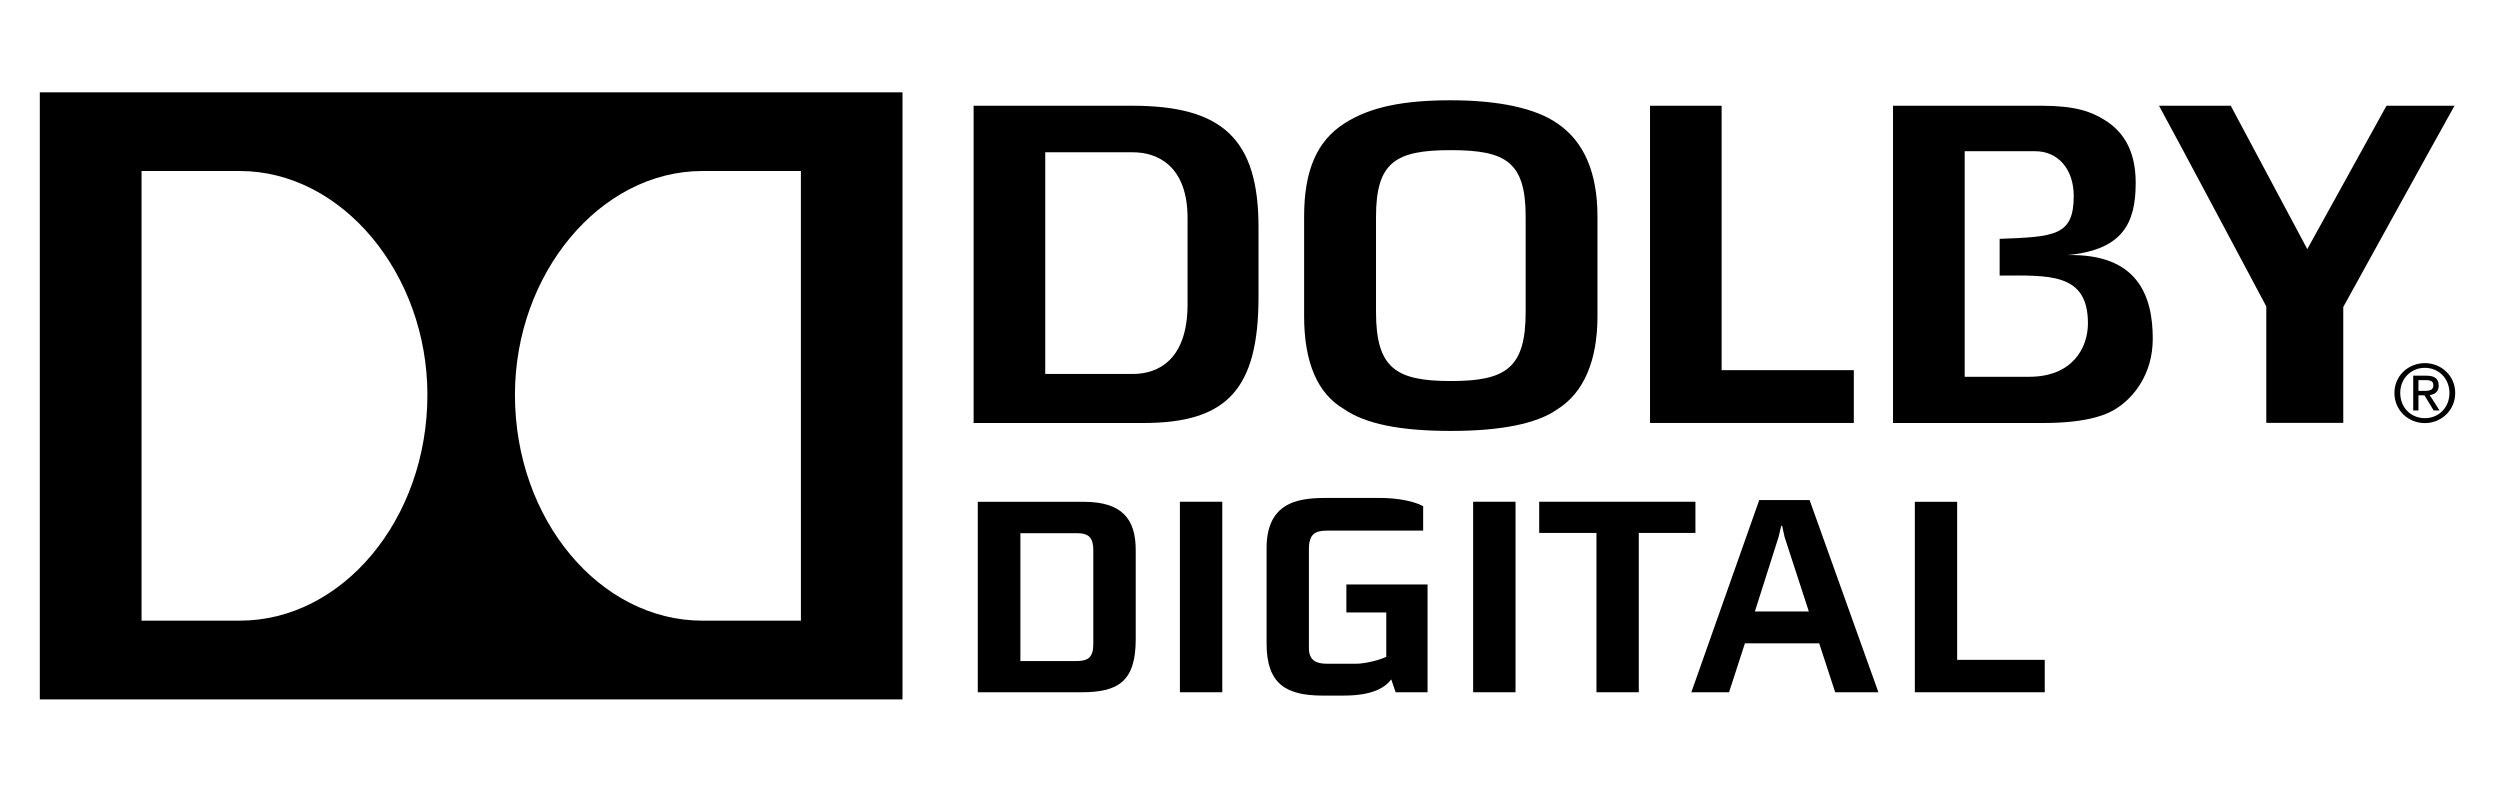<?xml version="1.0" encoding="UTF-8" standalone="no"?>
<svg xmlns="http://www.w3.org/2000/svg"
     version="1.1"
     id="svg2"
     width="304"
     height="97"
     viewBox="-5 -10 314 97">

    <path id="path239"
          d="m 132.32,57.558 c 0,-1.59 -0.518,-2.186 -2.071,-2.186 h -7.087 v 16.061 h 7.046 c 1.422,0 2.112,-0.441 2.112,-2.121 z m -1.446,17.793 H 117.81 v -23.92 h 13.301 c 4.802,0 6.536,2.145 6.536,6.055 v 11.217 c 0,5.234 -2.144,6.648 -6.773,6.648"
    />

    <rect id="rect241"
          x="143.196"
          y="51.423"
          width="5.323"
          height="23.928"
    />

    <path id="path243"
          d="m 170.294,75.351 -0.553,-1.613 c -0.796,1.027 -2.313,2.031 -5.982,2.031 h -2.627 c -4.561,0 -7.049,-1.422 -7.049,-6.527 V 57.246 c 0,-6.232 4.674,-6.305 7.917,-6.305 h 6.248 c 2.394,0 4.465,0.457 5.5,1.043 v 3.068 h -12.061 c -1.422,0 -2.289,0.354 -2.289,2.297 v 12.479 c 0,1.557 0.98,1.941 2.257,1.941 h 3.701 c 0.996,0 2.892,-0.426 3.759,-0.875 v -5.563 h -5.011 v -3.52 h 10.197 V 75.35 h -4.007 z"
    />

    <rect id="rect245"
          x="180.027"
          y="51.423"
          width="5.324"
          height="23.928"
    />

    <polygon id="polygon247"
             points="188.719,55.341 188.719,51.423 208.343,51.423 208.343,55.341 201.229,55.341 201.229,75.351 195.913,75.351 195.913,55.341 "
             transform="translate(-0.397)"
    />

    <path id="path249"
          d="m 219.147,55.865 -0.313,-1.424 h -0.111 l -0.338,1.424 -2.971,9.338 h 6.776 z m 6.352,19.486 -2.008,-6.143 h -9.33 l -1.992,6.143 h -4.736 l 8.527,-24.137 h 6.326 l 8.641,24.137 z"
    />

    <polygon id="polygon251"
             points="252.217,71.281 252.217,75.351 235.9,75.351 235.9,51.431 241.216,51.431 241.216,71.281 "
             transform="translate(-0.397)"/>
    <path id="path255"
          d="m 294.744,1.686 -9.949,18.007 -9.612,-18.007 h -9.01 c 1.687,3.052 13.474,25.209 13.474,25.209 v 14.619 h 9.668 c 0.008,-1.973 0,-14.555 0,-14.555 0,0 12.245,-22.206 13.972,-25.273 z"
    />

    <path id="path257"
          d="M 95.593,66.359 H 83.214 C 70.376,66.359 59.677,53.7 59.677,37.992 59.677,22.782 70.376,9.884 83.214,9.884 h 12.377 z m -70.46,0 H 12.779 V 9.884 h 12.354 c 12.814,0 23.549,12.897 23.549,28.107 C 48.684,53.7 37.948,66.359 25.133,66.359 M 0,76.25 H 108.353 V 0 H 0 Z"
    />

    <path id="path259"
          d="M 190.599,3.903 C 187.853,1.992 183.228,1 177.222,1 c -5.861,0 -10.117,0.803 -13.391,2.919 -3.42,2.2 -5.033,5.894 -5.033,11.675 v 12.538 c 0,5.79 1.679,9.704 4.994,11.644 2.678,1.867 7.055,2.753 13.43,2.753 6.295,0 10.792,-0.902 13.361,-2.705 3.324,-2.071 5.059,-6.082 5.059,-11.691 v -12.54 c 0,-5.5 -1.685,-9.423 -5.043,-11.69 m -3.975,23.671 c 0,7.062 -2.465,8.688 -9.402,8.688 -6.922,0 -9.395,-1.626 -9.395,-8.688 V 15.642 c 0,-6.89 2.473,-8.379 9.395,-8.379 6.938,0 9.402,1.489 9.402,8.379 z"
    />

    <path id="path261"
          d="m 137.231,1.686 h -19.945 v 39.847 h 21.354 c 10.515,0 14.429,-4.3 14.429,-15.854 v -8.757 c 0,-10.968 -4.44,-15.236 -15.838,-15.236 m 6.926,24.948 c 0,6.981 -3.726,8.74 -6.85,8.74 H 126.283 V 7.532 h 11.024 c 3.124,0 6.85,1.763 6.85,8.255 z"
    />

    <polygon id="polygon263"
             points="228.236,34.897 211.633,34.897 211.633,1.686 202.641,1.686 202.641,41.529 228.236,41.529 "
             transform="translate(-0.397)"
    />

    <path id="path265"
          d="m 298.757,38.06 h 0.755 l 1.156,1.899 h 0.738 l -1.236,-1.936 c 0.643,-0.08 1.133,-0.417 1.133,-1.185 0,-0.863 -0.506,-1.248 -1.55,-1.248 h -1.654 v 4.368 h 0.658 z m 0,-1.911 h 0.898 c 0.771,0 0.973,0.225 0.973,0.643 0,0.478 -0.266,0.707 -1.076,0.707 h -0.795 z m -3.018,1.606 c 0,2.204 1.75,3.79 3.83,3.79 2.047,0 3.806,-1.586 3.806,-3.79 0,-2.164 -1.759,-3.742 -3.806,-3.742 -2.08,0 -3.83,1.578 -3.83,3.742 m 6.913,0 c 0,1.851 -1.355,3.171 -3.083,3.171 -1.751,0 -3.1,-1.32 -3.1,-3.171 0,-1.803 1.349,-3.152 3.1,-3.152 1.726,0 3.083,1.35 3.083,3.152"
    />

    <path id="path267"
          d="m 249.874,35.728 h -8.109 V 7.419 7.395 h 8.84 c 2.995,0 4.857,2.381 4.857,5.629 0,5.003 -2.408,5.123 -9.307,5.38 v 4.613 c 6.151,-0.017 11.09,-0.397 11.09,5.985 10e-4,3.197 -2.038,6.726 -7.371,6.726 m 4.769,-15.285 c 7.065,-0.642 8.601,-4.11 8.601,-9.085 0,-4.393 -1.854,-6.62 -3.896,-7.877 -1.702,-1.072 -3.718,-1.795 -7.949,-1.795 h -18.637 v 39.847 h 18.878 c 5.798,0 8.214,-1.152 9.33,-1.923 1.928,-1.276 4.417,-4.119 4.417,-8.668 0,-5.344 -1.863,-10.707 -10.744,-10.499"
    />
</svg>
